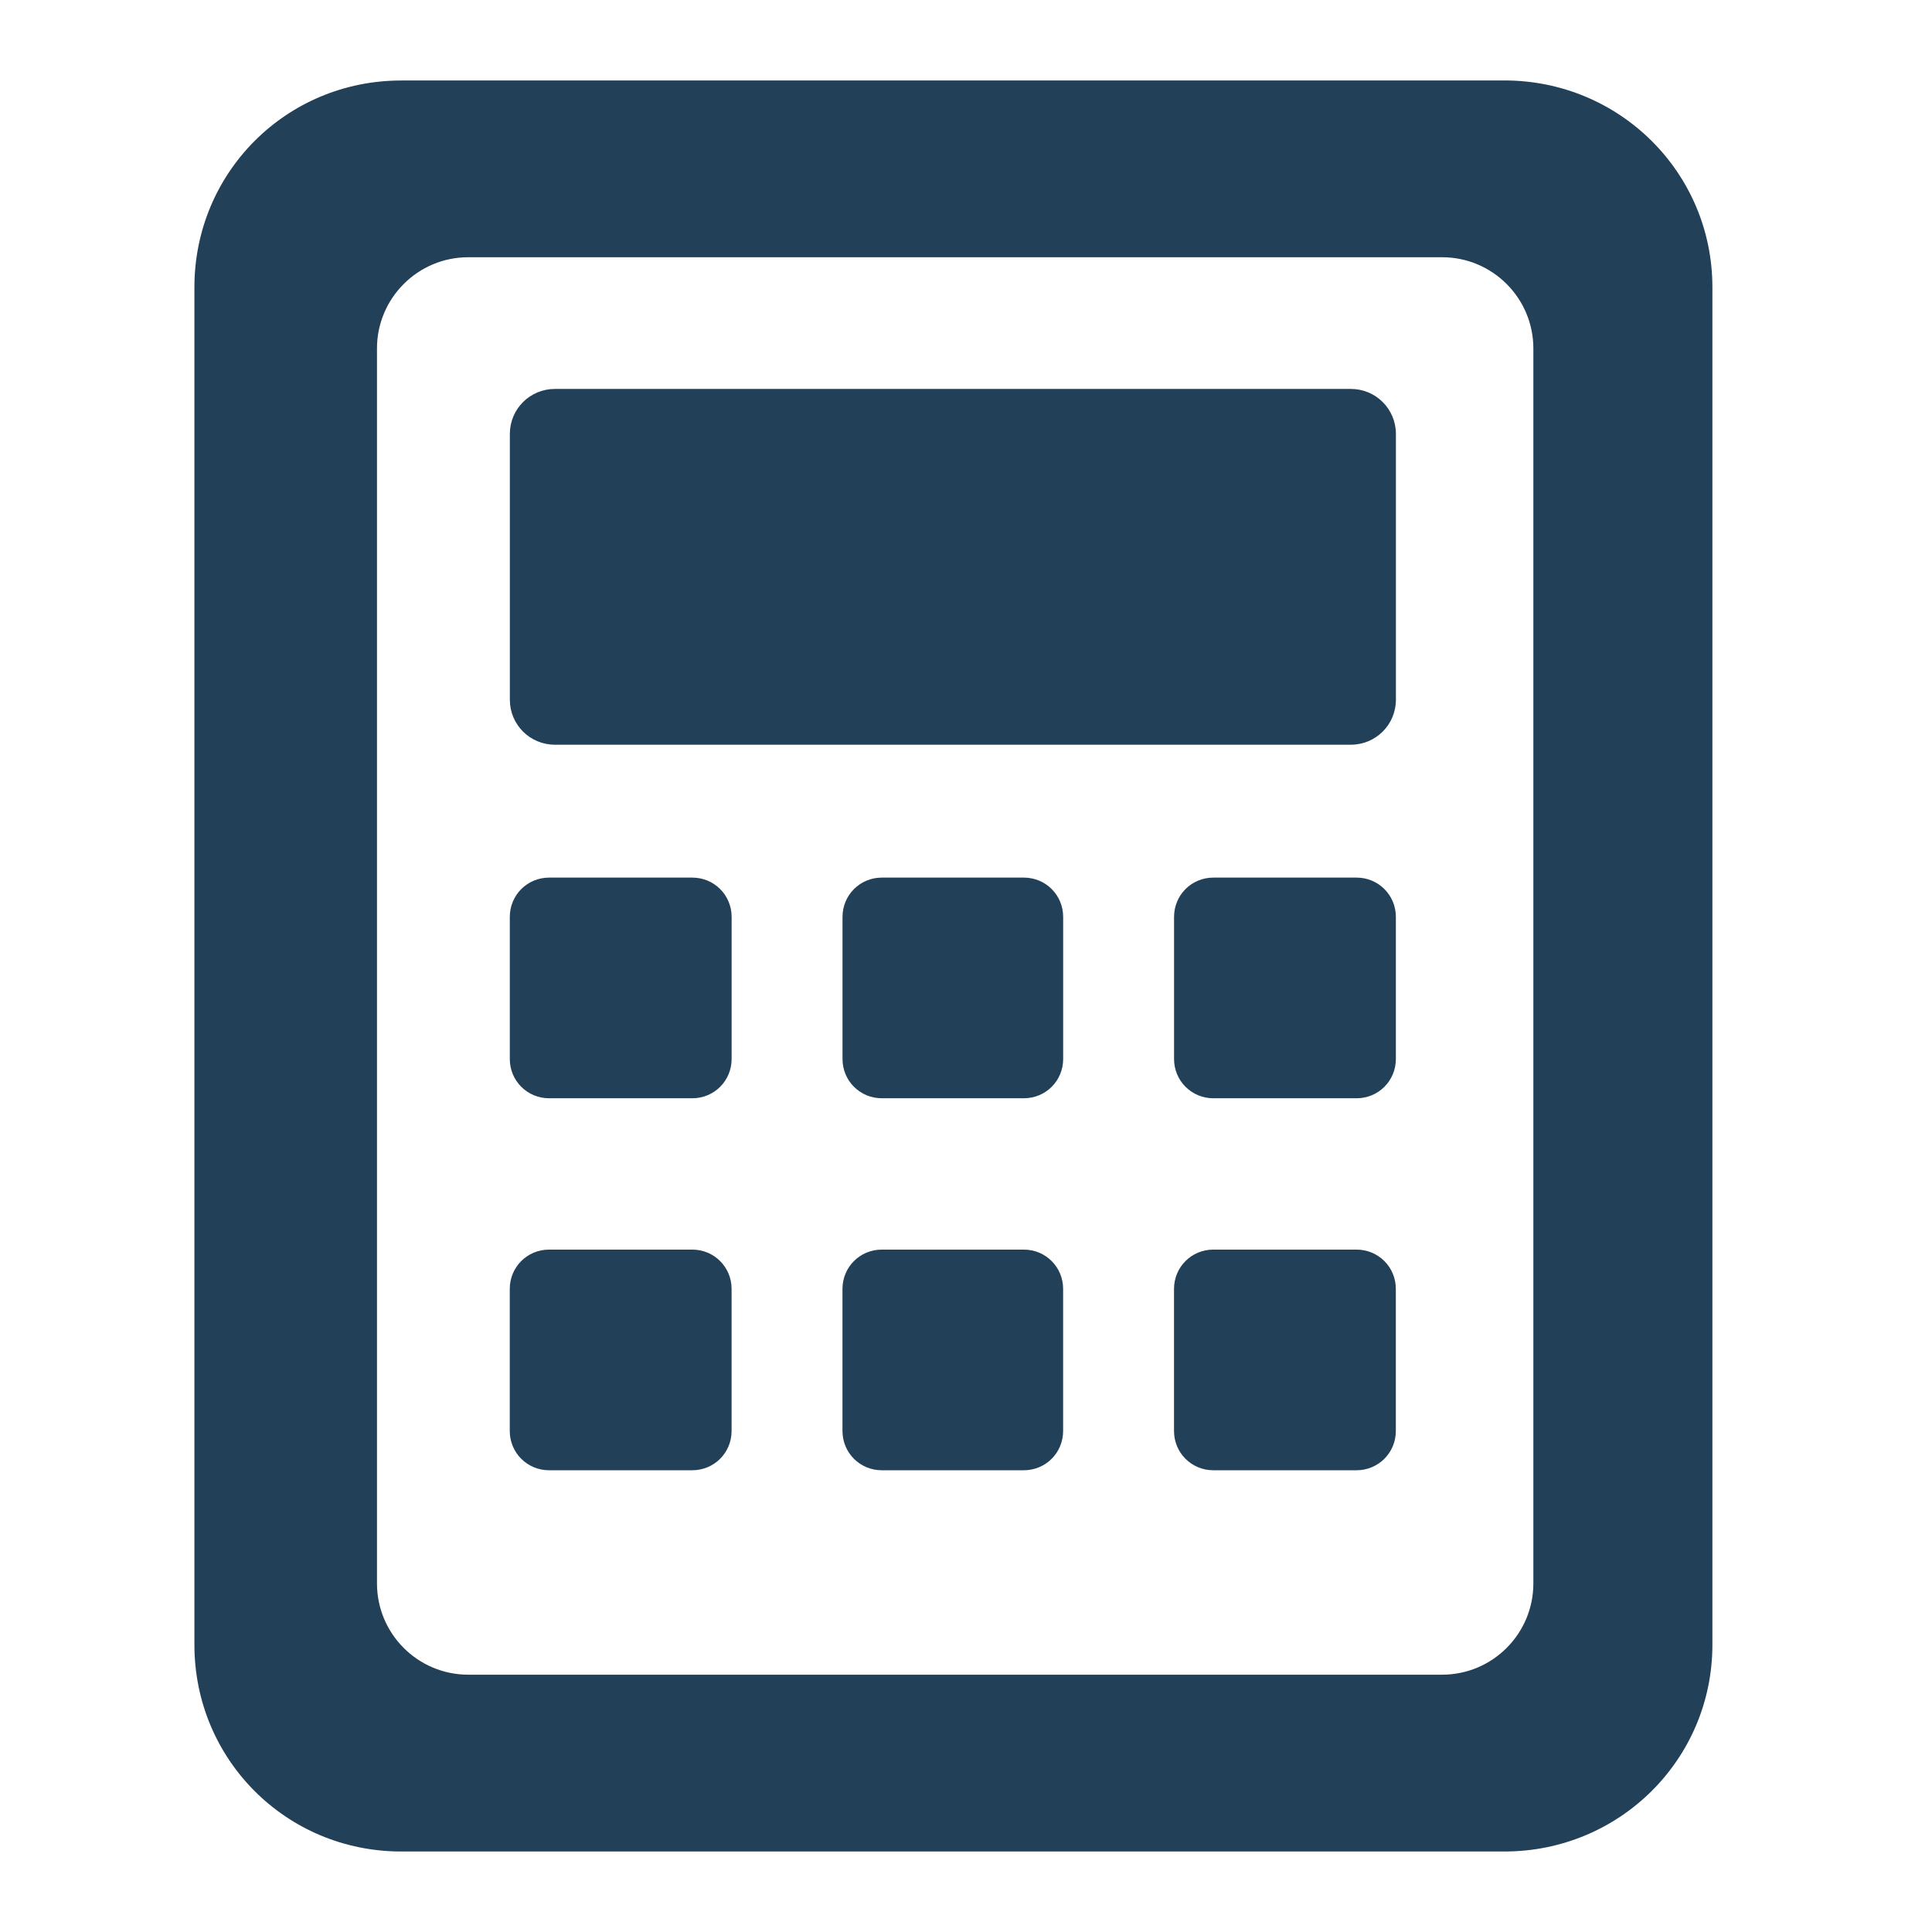 <?xml version="1.0" encoding="UTF-8" standalone="no"?>
<!-- Created with Inkscape (http://www.inkscape.org/) -->

<svg
   xmlns:dc="http://purl.org/dc/elements/1.1/"
   xmlns:cc="http://creativecommons.org/ns#"
   xmlns:rdf="http://www.w3.org/1999/02/22-rdf-syntax-ns#"
   xmlns:svg="http://www.w3.org/2000/svg"
   xmlns="http://www.w3.org/2000/svg"
   xmlns:xlink="http://www.w3.org/1999/xlink"
   xmlns:sodipodi="http://sodipodi.sourceforge.net/DTD/sodipodi-0.dtd"
   xmlns:inkscape="http://www.inkscape.org/namespaces/inkscape"
   version="1.0"
   width="48"
   height="48"
   id="svg2"
   inkscape:version="0.47pre4 r22446"
   sodipodi:docname="accessories-calculator.svg">
<acyl-settings>
<filter>
    </filter>
<linearGradient
     id="linearGradient4321">
    <stop
       style="stop-color:#224058;stop-opacity:1.0;"
       offset="0"
       id="stop1" />
    <stop
       style="stop-color:#224058;stop-opacity:1.0;"
       offset="1"
       id="stop2" />
  </linearGradient>
<linearGradient
     inkscape:collect="always"
     xlink:href="#linearGradient4321"
     id="acyl_gradient"
     x1="0%"
     y1="0%"
     x2="100%"
     y2="100%" />
</acyl-settings>
<defs
     id="defs4">
  </defs>
  <path
     style="fill:url(#acyl_gradient);fill-opacity:1;fill-rule:evenodd;stroke:none;filter:url(#filter1111)"
     id="rect3303"
     d="m 9.968,2 c -2.854,0 -5.138,2.284 -5.138,5.138 l 0,33.725 C 4.83,43.716 7.114,46 9.968,46 L 37.378,46 c 2.854,0 5.166,-2.284 5.166,-5.138 l 0,-33.725 c 0,-2.854 -2.312,-5.138 -5.166,-5.138 l -27.41,0 z m 1.665,4.391 24.196,0 c 1.251,0 2.267,1.016 2.267,2.267 l 0,30.682 c 10e-7,1.251 -1.016,2.267 -2.267,2.267 l -24.196,0 c -1.251,-1e-6 -2.267,-1.016 -2.267,-2.267 l 0,-30.682 c 0,-1.251 1.016,-2.267 2.267,-2.267 z m 2.153,3.272 c -0.621,0 -1.119,0.499 -1.119,1.119 l 0,6.601 c 0,0.621 0.499,1.119 1.119,1.119 l 19.776,0 c 0.621,0 1.119,-0.499 1.119,-1.119 l 0,-6.601 c 0,-0.621 -0.499,-1.119 -1.119,-1.119 l -19.776,0 z m -0.144,12.141 c -0.542,0 -0.976,0.434 -0.976,0.976 l 0,3.53 c 0,0.542 0.434,0.976 0.976,0.976 l 3.559,0 c 0.542,0 0.976,-0.434 0.976,-0.976 l 0,-3.53 c 0,-0.542 -0.434,-0.976 -0.976,-0.976 l -3.559,0 z m 8.266,0 c -0.542,0 -0.976,0.434 -0.976,0.976 l 0,3.53 c 0,0.542 0.434,0.976 0.976,0.976 l 3.53,0 c 0.542,0 0.976,-0.434 0.976,-0.976 l 0,-3.53 c 0,-0.542 -0.434,-0.976 -0.976,-0.976 l -3.53,0 z m 8.237,0 c -0.542,0 -0.976,0.434 -0.976,0.976 l 0,3.53 c 0,0.542 0.434,0.976 0.976,0.976 l 3.559,0 c 0.542,0 0.976,-0.434 0.976,-0.976 l 0,-3.53 c 0,-0.542 -0.434,-0.976 -0.976,-0.976 l -3.559,0 z m -16.504,9.242 c -0.542,0 -0.976,0.434 -0.976,0.976 l 0,3.53 c 0,0.542 0.434,0.976 0.976,0.976 l 3.559,0 c 0.542,0 0.976,-0.434 0.976,-0.976 l 0,-3.53 c 0,-0.542 -0.434,-0.976 -0.976,-0.976 l -3.559,0 z m 8.266,0 c -0.542,0 -0.976,0.434 -0.976,0.976 l 0,3.53 c 0,0.542 0.434,0.976 0.976,0.976 l 3.53,0 c 0.542,0 0.976,-0.434 0.976,-0.976 l 0,-3.53 c 0,-0.542 -0.434,-0.976 -0.976,-0.976 l -3.53,0 z m 8.237,0 c -0.542,0 -0.976,0.434 -0.976,0.976 l 0,3.53 c 0,0.542 0.434,0.976 0.976,0.976 l 3.559,0 c 0.542,0 0.976,-0.434 0.976,-0.976 l 0,-3.53 c 0,-0.542 -0.434,-0.976 -0.976,-0.976 l -3.559,0 z" />
</svg>
